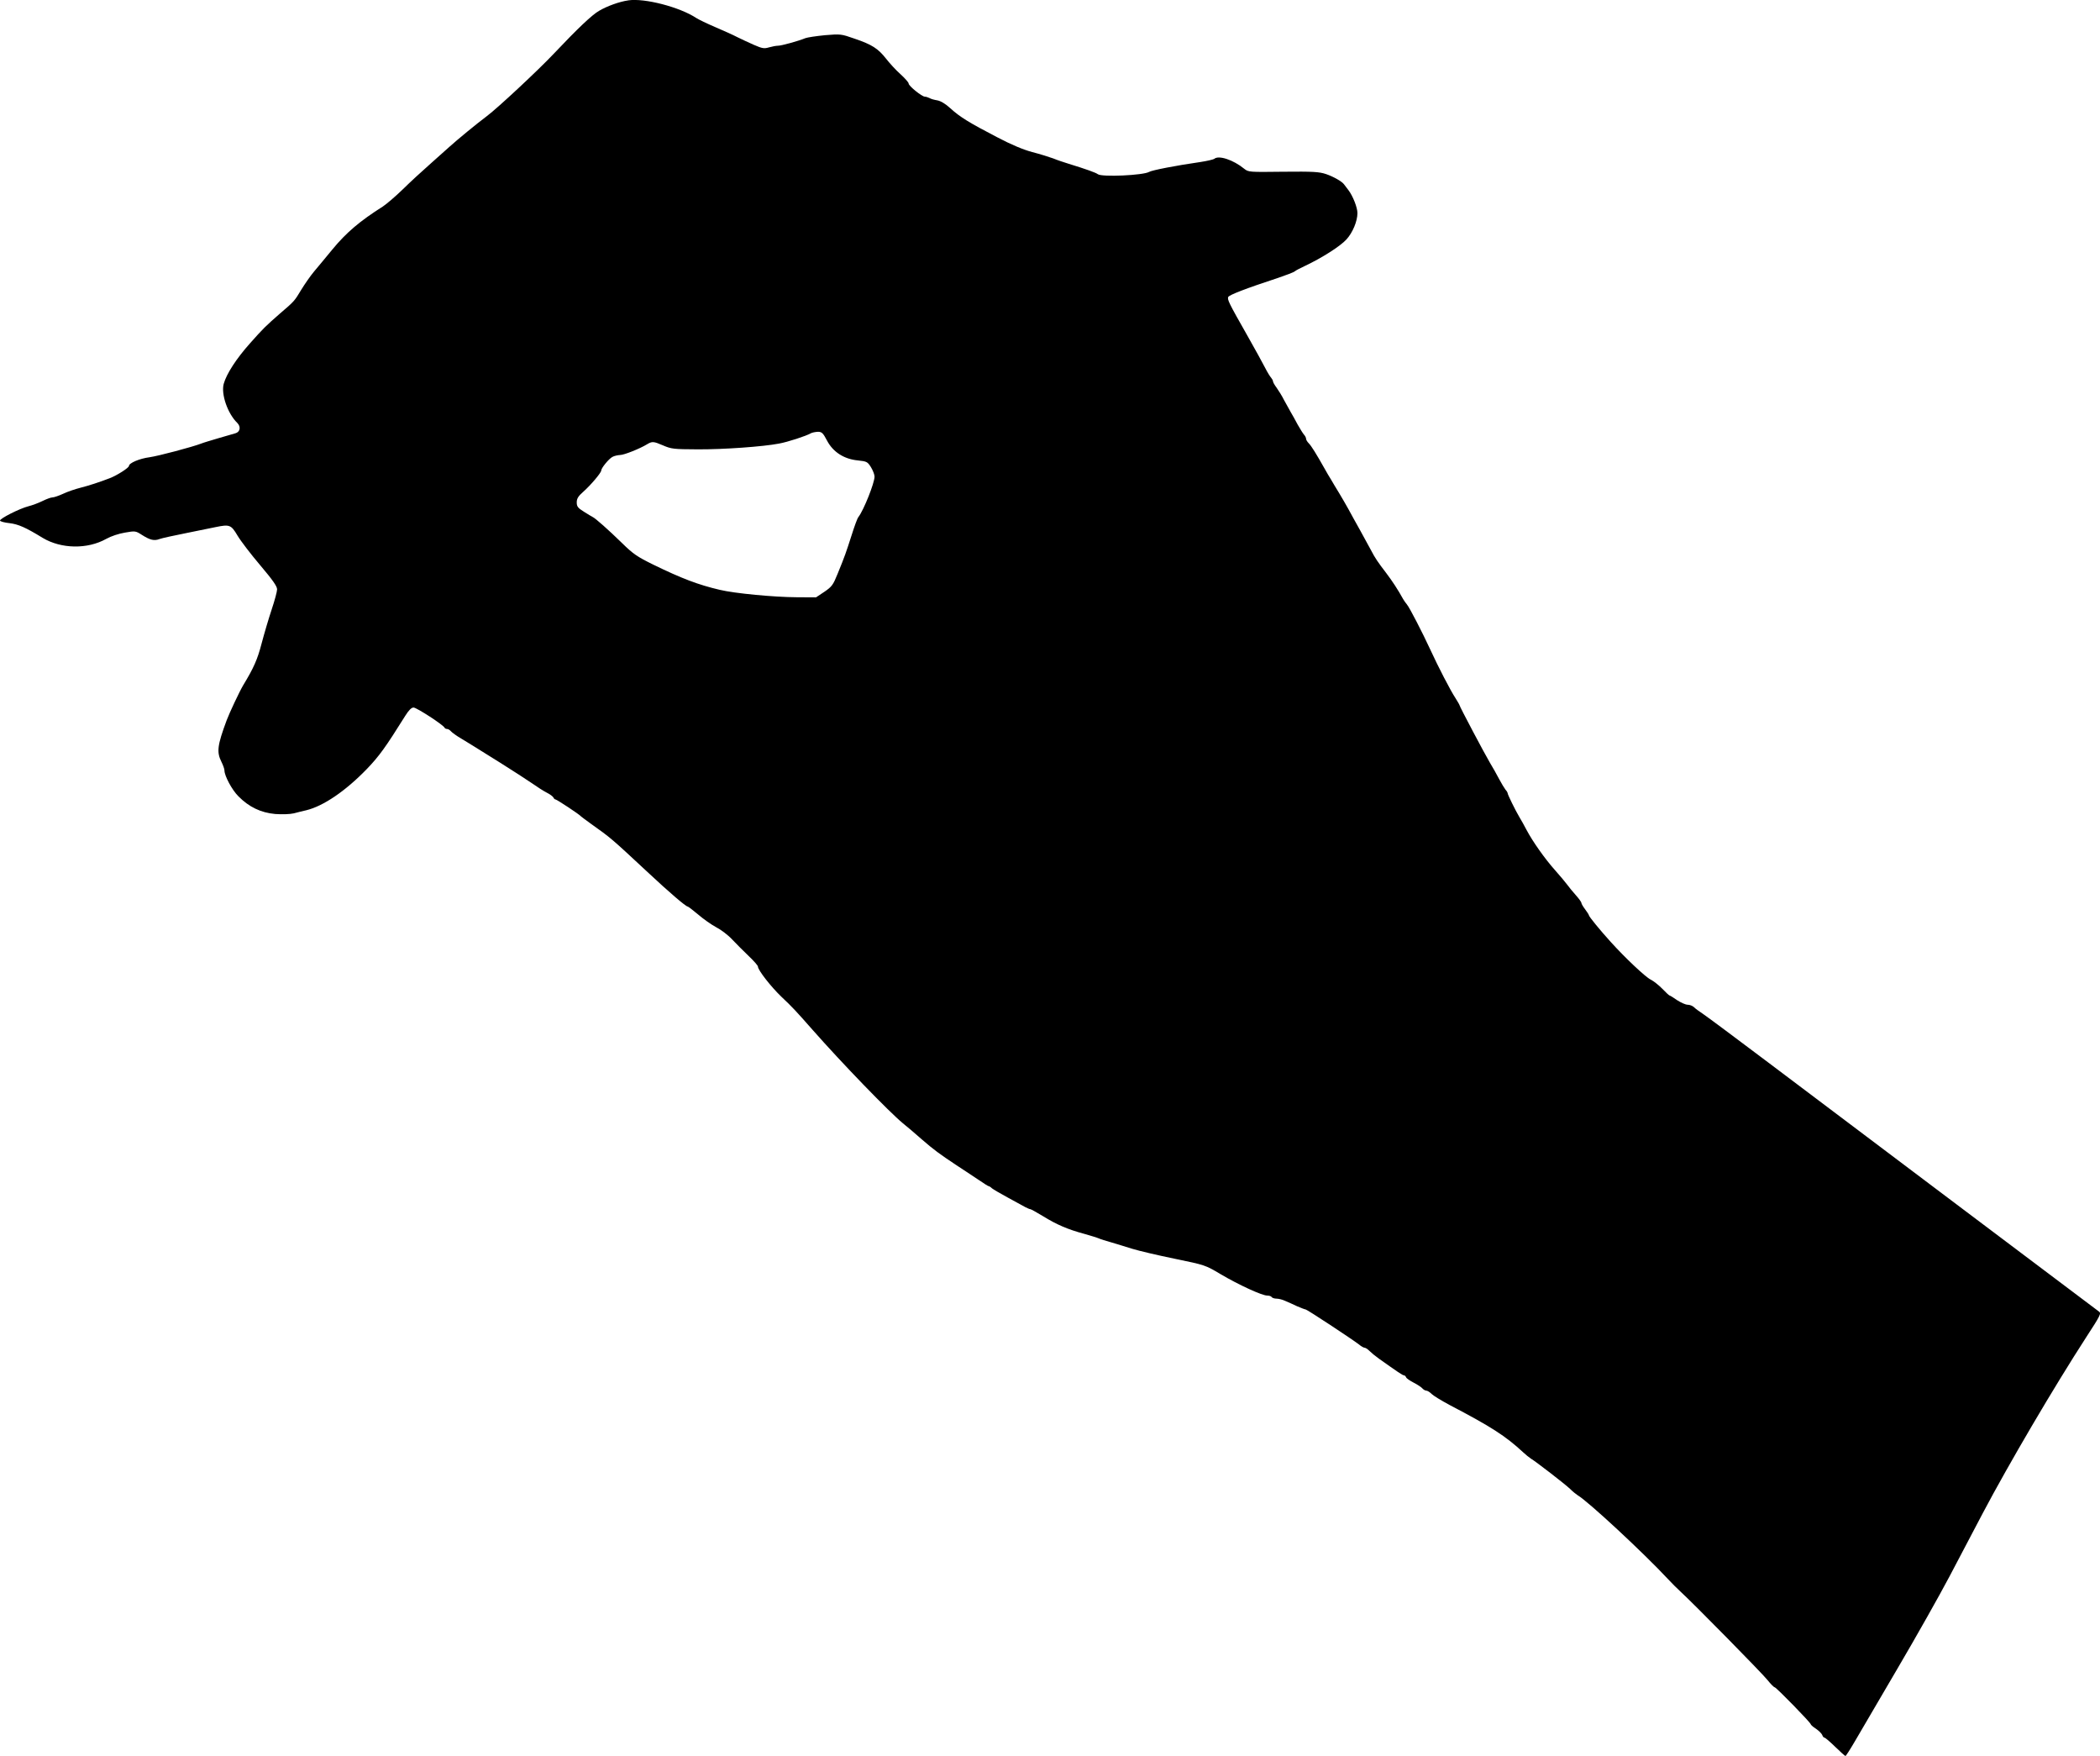 <?xml version="1.0" encoding="UTF-8" standalone="no"?>
<svg
   xmlns:dc="http://purl.org/dc/elements/1.1/"
   xmlns:cc="http://creativecommons.org/ns#"
   xmlns:rdf="http://www.w3.org/1999/02/22-rdf-syntax-ns#"
   xmlns:svg="http://www.w3.org/2000/svg"
   xmlns="http://www.w3.org/2000/svg"
   xmlns:sodipodi="http://sodipodi.sourceforge.net/DTD/sodipodi-0.dtd"
   xmlns:inkscape="http://www.inkscape.org/namespaces/inkscape"
   version="1.1"
   width="550.052"
   height="459.844"
   viewBox="0 0 550.052 459.844"
   id="svg2"
   inkscape:version="0.91 r13725"
   sodipodi:docname="silhouette-3094287.svg">
  <defs
     id="defs13" />
  <sodipodi:namedview
     pagecolor="#ffffff"
     bordercolor="#666666"
     borderopacity="1"
     objecttolerance="10"
     gridtolerance="10"
     guidetolerance="10"
     inkscape:pageopacity="0"
     inkscape:pageshadow="2"
     inkscape:window-width="640"
     inkscape:window-height="480"
     id="namedview11"
     showgrid="false"
     fit-margin-top="0"
     fit-margin-left="0"
     fit-margin-right="0"
     fit-margin-bottom="0"
     inkscape:zoom="0.24180328"
     inkscape:cx="269.05727"
     inkscape:cy="471.20916"
     inkscape:window-x="0"
     inkscape:window-y="0"
     inkscape:window-maximized="0"
     inkscape:current-layer="svg2" />
  <g
     id="layer1"
     transform="translate(-35.078,-230.552)">
    <g
       id="g5">
      <g
         style="fill:#000000;fill-opacity:1;stroke-linejoin:miter"
         id="g7">
        <path
           d="m 199.605,230.66 c -2.229,0.306 -5.498,1.481 -7.573,2.703 -1.875,1.064 -5.554,4.544 -11.996,11.35 -4.041,4.274 -14.597,14.12 -17.393,16.212 -3.036,2.29 -7.631,6.083 -9.79,8.02 -0.56,0.474 -2.758,2.451 -4.917,4.388 -2.159,1.897 -5.517,4.981 -7.397,6.84 -1.92,1.859 -4.238,3.835 -5.196,4.466 -5.988,3.786 -9.585,6.828 -13.229,11.263 -1.682,2.019 -3.805,4.633 -4.766,5.741 -0.961,1.148 -2.445,3.288 -3.368,4.795 -1.767,2.934 -1.767,2.974 -5.564,6.214 -3.877,3.399 -4.317,3.834 -7.88,7.832 -3.562,3.998 -6.13,7.961 -6.861,10.583 -0.731,2.701 1.031,7.802 3.563,10.243 0.989,1 0.743,2.351 -0.492,2.702 -0.558,0.156 -2.59,0.742 -4.582,1.327 -1.952,0.586 -3.945,1.171 -4.383,1.368 -2.352,0.902 -11.156,3.24 -13.544,3.584 -2.627,0.343 -5.378,1.521 -5.383,2.277 -0.003,0.477 -3.077,2.449 -4.99,3.194 -2.751,1.059 -5.5,1.958 -7.811,2.542 -1.235,0.311 -3.227,0.977 -4.384,1.527 -1.196,0.55 -2.472,0.981 -2.869,0.979 -0.398,-0.002 -1.554,0.429 -2.591,0.94 -1.037,0.511 -2.711,1.138 -3.667,1.372 -2.31,0.584 -7.616,3.259 -7.459,3.777 0.078,0.199 1.19,0.524 2.502,0.65 2.306,0.291 4.171,1.097 8.69,3.867 4.837,2.891 11.718,3.009 16.626,0.251 1.277,-0.709 3.269,-1.374 4.902,-1.643 2.668,-0.463 2.787,-0.462 4.412,0.581 2.14,1.364 3.253,1.649 4.648,1.1 0.638,-0.235 3.864,-0.933 7.169,-1.591 3.305,-0.658 6.73,-1.355 7.606,-1.549 3.584,-0.736 3.981,-0.574 5.636,2.219 0.828,1.397 3.513,4.912 5.963,7.79 3.28,3.877 4.425,5.514 4.42,6.309 -0.003,0.597 -0.653,2.98 -1.422,5.283 -0.769,2.303 -1.944,6.274 -2.635,8.896 -1.097,4.21 -2.064,6.393 -4.834,10.952 -0.923,1.546 -3.58,7.18 -4.307,9.125 -2.463,6.629 -2.672,8.339 -1.373,10.931 0.433,0.877 0.785,1.874 0.783,2.232 -0.008,1.392 1.961,5.102 3.662,6.783 2.769,2.8 5.863,4.289 9.64,4.628 1.869,0.13 3.818,0.061 4.854,-0.172 0.916,-0.234 2.39,-0.623 3.306,-0.817 4.461,-1.089 10.251,-5.035 15.772,-10.732 3.281,-3.403 4.964,-5.74 10.142,-14.025 0.923,-1.467 1.603,-2.139 2.16,-2.136 0.796,0.004 7.851,4.578 8.125,5.296 0.079,0.16 0.356,0.32 0.674,0.322 0.278,0.002 0.714,0.282 0.991,0.602 0.277,0.32 1.465,1.201 2.655,1.884 2.498,1.525 2.339,1.405 10.228,6.342 3.29,2.047 7.016,4.494 8.324,5.376 1.308,0.922 3.051,2.046 3.924,2.488 0.833,0.402 1.586,1.003 1.704,1.242 0.118,0.279 0.355,0.519 0.554,0.52 0.318,0.002 6.303,3.933 6.698,4.453 0.119,0.12 1.307,1.002 2.694,2.004 5.032,3.568 5.19,3.688 14.728,12.572 5.778,5.402 10.014,9.006 10.491,9.008 0.159,9.2e-4 1.387,0.962 2.733,2.084 1.346,1.161 3.446,2.645 4.715,3.328 1.269,0.643 3.171,2.086 4.199,3.206 1.028,1.08 2.966,3.04 4.312,4.32 1.345,1.28 2.452,2.52 2.451,2.798 -0.005,0.915 3.471,5.35 6.201,7.95 2.691,2.521 3.917,3.841 8.028,8.517 7.669,8.714 20.127,21.592 23.73,24.555 0.99,0.801 3.247,2.683 4.988,4.244 3.088,2.682 4.672,3.845 9.032,6.733 2.418,1.565 2.537,1.685 5.707,3.771 1.387,0.962 2.616,1.725 2.735,1.726 0.159,8.5e-4 0.556,0.242 0.872,0.562 0.356,0.28 2.26,1.405 4.203,2.45 1.983,1.085 4.006,2.17 4.561,2.492 0.555,0.281 1.111,0.523 1.31,0.524 0.159,9e-4 1.666,0.845 3.331,1.848 3.568,2.208 6.504,3.457 10.715,4.594 1.708,0.487 3.455,1.014 3.892,1.215 0.436,0.201 1.866,0.647 3.177,1.012 1.31,0.405 3.812,1.135 5.559,1.701 1.708,0.527 6.713,1.708 11.123,2.608 7.907,1.635 7.986,1.635 12.03,4.045 4.758,2.811 10.828,5.589 12.181,5.597 0.517,0.003 1.073,0.165 1.191,0.404 0.118,0.2 0.714,0.402 1.271,0.405 0.557,0.003 1.55,0.247 2.224,0.569 0.714,0.282 2.103,0.927 3.135,1.41 1.032,0.443 2.064,0.847 2.263,0.848 0.358,0.002 12.169,7.785 13.991,9.187 0.554,0.48 1.228,0.842 1.467,0.843 0.239,10e-4 0.794,0.362 1.268,0.842 0.435,0.44 1.544,1.361 2.455,2.003 4.794,3.408 6.221,4.37 6.539,4.372 0.239,0.001 0.476,0.241 0.594,0.52 0.078,0.279 0.99,0.881 1.981,1.403 0.952,0.483 1.982,1.165 2.259,1.484 0.277,0.32 0.752,0.601 1.031,0.602 0.318,0.002 0.952,0.403 1.427,0.883 0.435,0.44 2.536,1.725 4.638,2.85 10.987,5.749 14.673,8.117 19.343,12.439 0.673,0.64 1.584,1.361 2.02,1.642 1.229,0.723 8.874,6.613 10.258,7.933 0.672,0.68 1.583,1.401 2.019,1.682 2.696,1.566 17.259,15.092 23.626,21.93 0.87,0.96 2.373,2.44 3.323,3.32 3.404,3.122 21.282,21.28 22.744,23.118 0.83,1.039 1.66,1.879 1.859,1.88 0.398,0.002 9.455,9.281 9.453,9.679 -9.2e-4,0.159 0.632,0.72 1.386,1.201 0.753,0.521 1.465,1.241 1.622,1.6 0.117,0.398 0.394,0.718 0.593,0.719 0.199,10e-4 1.466,1.082 2.811,2.402 1.345,1.32 2.572,2.401 2.692,2.402 0.119,6.4e-4 1.243,-1.743 2.488,-3.884 1.245,-2.101 6.265,-10.666 11.124,-18.992 4.899,-8.326 11.046,-19.231 13.659,-24.189 2.613,-4.958 6.553,-12.414 8.724,-16.579 6.834,-12.93 18.6,-32.952 27.146,-46.151 3.651,-5.588 3.893,-6.144 3.259,-6.585 -0.872,-0.641 -66.034,-49.692 -86.593,-65.2 -8.239,-6.211 -15.885,-11.902 -16.955,-12.624 -1.07,-0.722 -2.259,-1.564 -2.575,-1.924 -0.356,-0.32 -1.071,-0.603 -1.628,-0.606 -0.557,-0.003 -1.787,-0.567 -2.778,-1.209 -0.951,-0.682 -1.823,-1.203 -1.943,-1.204 -0.119,-6.7e-4 -0.99,-0.801 -1.899,-1.761 -0.949,-0.96 -2.296,-2.041 -3.05,-2.404 -1.349,-0.644 -6.73,-5.726 -10.447,-9.843 -2.768,-3.039 -5.731,-6.675 -5.729,-6.993 6.7e-4,-0.119 -0.433,-0.838 -0.986,-1.557 -0.553,-0.719 -0.986,-1.477 -0.985,-1.676 0.001,-0.239 -0.67,-1.157 -1.46,-2.037 -0.83,-0.919 -1.857,-2.198 -2.292,-2.797 -0.434,-0.599 -1.857,-2.278 -3.161,-3.757 -2.649,-2.958 -5.885,-7.551 -7.46,-10.543 -0.59,-1.117 -1.417,-2.633 -1.891,-3.392 -0.985,-1.636 -3.07,-5.864 -3.068,-6.262 7e-4,-0.119 -0.236,-0.558 -0.552,-0.878 -0.276,-0.36 -1.065,-1.637 -1.695,-2.834 -0.63,-1.197 -1.693,-3.112 -2.363,-4.19 -1.379,-2.315 -7.993,-14.802 -7.991,-15.12 6.6e-4,-0.119 -0.512,-0.957 -1.103,-1.915 -1.262,-1.916 -4.45,-8.06 -6.573,-12.686 -1.926,-4.187 -5.389,-10.929 -6.1,-11.769 -0.316,-0.36 -0.75,-0.999 -0.987,-1.398 -1.378,-2.514 -2.917,-4.829 -4.496,-6.906 -2.054,-2.677 -2.882,-3.875 -3.905,-5.869 -0.394,-0.758 -1.693,-3.112 -2.835,-5.187 -1.182,-2.075 -2.56,-4.629 -3.111,-5.626 -0.551,-1.037 -1.655,-2.873 -2.403,-4.15 -0.749,-1.237 -1.735,-2.834 -2.128,-3.552 -0.434,-0.679 -1.143,-1.876 -1.576,-2.674 -2.363,-4.19 -3.586,-6.146 -4.258,-6.826 -0.396,-0.4 -0.711,-0.919 -0.709,-1.197 0.001,-0.239 -0.234,-0.757 -0.551,-1.077 -0.316,-0.36 -1.026,-1.557 -1.656,-2.635 -0.591,-1.117 -1.378,-2.553 -1.772,-3.192 -0.394,-0.678 -1.182,-2.115 -1.772,-3.192 -0.551,-1.117 -1.458,-2.554 -1.971,-3.273 -0.513,-0.679 -0.947,-1.437 -0.945,-1.676 10e-4,-0.199 -0.235,-0.638 -0.472,-0.918 -0.277,-0.28 -0.986,-1.437 -1.537,-2.514 -0.551,-1.117 -2.677,-4.947 -4.726,-8.578 -4.885,-8.579 -5.238,-9.377 -4.996,-10.052 0.242,-0.556 4.627,-2.242 13.075,-5.019 2.072,-0.705 4.066,-1.449 4.385,-1.726 0.32,-0.277 1.516,-0.867 2.593,-1.378 4.427,-2.084 9.337,-5.199 10.938,-6.98 1.641,-1.821 2.851,-4.757 2.862,-6.866 0.008,-1.432 -1.169,-4.462 -2.353,-6.02 -0.553,-0.719 -1.066,-1.398 -1.185,-1.558 -0.513,-0.719 -2.773,-2.004 -4.679,-2.651 -1.826,-0.607 -3.377,-0.695 -11.214,-0.619 -8.911,0.11 -9.11,0.108 -10.219,-0.773 -2.891,-2.363 -6.742,-3.618 -7.862,-2.59 -0.24,0.158 -1.833,0.547 -3.585,0.815 -6.409,0.919 -12.741,2.157 -13.459,2.59 -1.517,0.906 -12.419,1.403 -13.448,0.602 -0.515,-0.401 -2.976,-1.29 -7.702,-2.748 -1.072,-0.324 -2.899,-0.931 -3.97,-1.375 -1.112,-0.404 -3.574,-1.173 -5.48,-1.661 -2.304,-0.61 -5.439,-1.9 -9.326,-3.95 -7.179,-3.739 -9.637,-5.225 -12.17,-7.546 -1.266,-1.161 -2.495,-1.884 -3.37,-2.048 -0.755,-0.123 -1.708,-0.368 -2.065,-0.608 -0.397,-0.201 -0.953,-0.363 -1.231,-0.365 -0.756,-0.004 -4.241,-2.808 -4.237,-3.445 0.002,-0.278 -0.947,-1.358 -2.134,-2.438 -1.188,-1.041 -2.848,-2.88 -3.757,-4.038 -2.093,-2.677 -3.718,-3.72 -8.245,-5.257 -3.573,-1.253 -3.692,-1.254 -7.791,-0.918 -2.269,0.226 -4.578,0.571 -5.096,0.767 -1.914,0.785 -6.336,1.993 -7.171,1.989 -0.477,-0.003 -1.513,0.19 -2.349,0.424 -1.315,0.39 -1.792,0.308 -4.014,-0.659 -1.389,-0.604 -3.333,-1.53 -4.325,-2.013 -0.991,-0.523 -3.571,-1.691 -5.753,-2.617 -2.183,-0.927 -4.404,-2.013 -4.959,-2.375 -4.36,-2.888 -13.615,-5.286 -17.874,-4.634 z m 52.105,115.288 c 1.575,2.992 4.468,4.838 8.086,5.176 2.306,0.252 2.504,0.332 3.411,1.769 0.512,0.838 0.944,1.954 0.941,2.471 -0.009,1.671 -2.833,8.775 -4.236,10.597 -0.28,0.317 -1.048,2.46 -1.777,4.763 -1.457,4.527 -1.74,5.4 -3.676,10.123 -1.17,2.897 -1.49,3.333 -3.447,4.675 l -2.196,1.46 -5.052,-0.028 c -6.006,-0.033 -16.264,-1.005 -20.157,-1.942 -5.601,-1.304 -10.047,-2.999 -17.466,-6.621 -4.165,-2.052 -5.235,-2.774 -8.123,-5.614 -3.521,-3.44 -7.044,-6.563 -7.719,-6.845 -0.198,-0.081 -1.229,-0.723 -2.26,-1.365 -1.625,-1.003 -1.902,-1.403 -1.896,-2.477 0.005,-0.955 0.367,-1.589 1.726,-2.775 1.919,-1.7 4.681,-4.946 4.685,-5.543 0.004,-0.636 1.966,-3.052 2.924,-3.564 0.479,-0.276 1.395,-0.469 2.032,-0.506 1.034,0.006 5.22,-1.681 7.016,-2.785 1.357,-0.828 1.755,-0.786 4.096,0.222 2.341,1.008 2.818,1.05 9.222,1.085 6.722,0.037 17.108,-0.701 21.29,-1.513 2.19,-0.386 7.131,-1.989 8.329,-2.698 0.359,-0.197 1.195,-0.351 1.832,-0.388 1.034,0.006 1.351,0.286 2.414,2.321 z"
           id="path9"
           inkscape:connector-curvature="0" />
      </g>
    </g>
  </g>
</svg>
